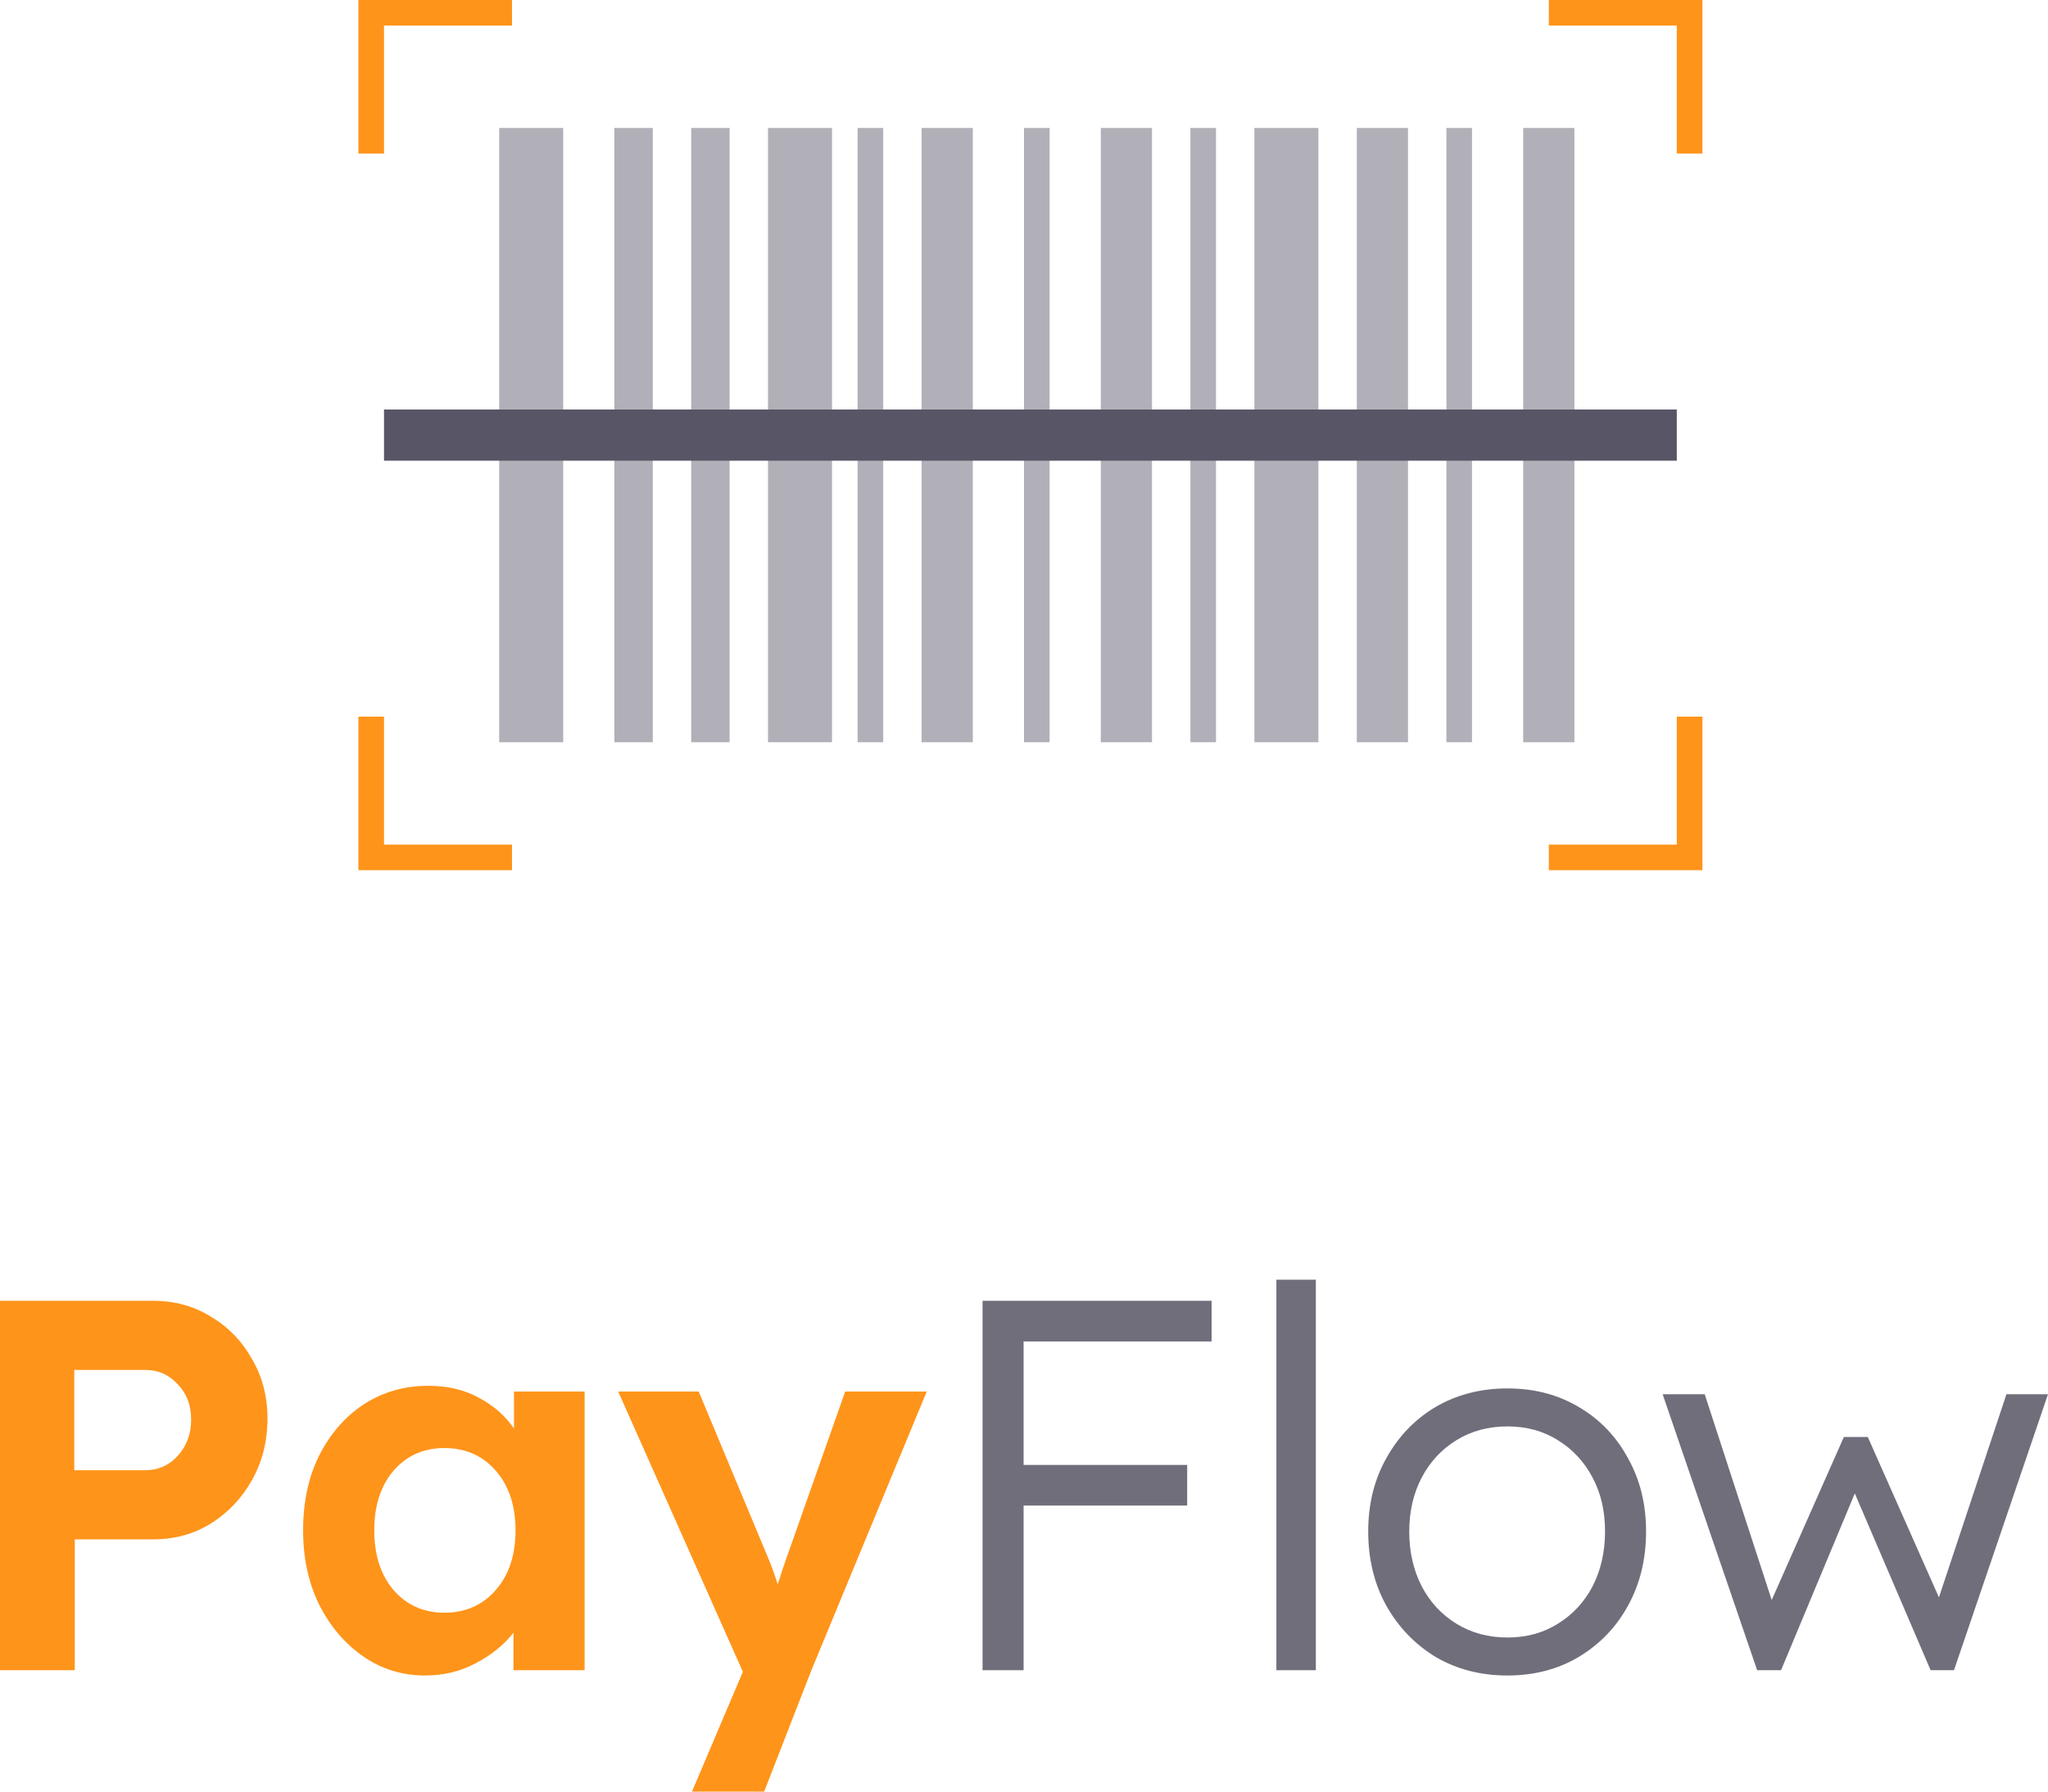 <svg width="160" height="140" viewBox="0 0 160 140" fill="none" xmlns="http://www.w3.org/2000/svg">
<path d="M76.762 130.515V101.649H94.656V104.825H79.968V114.474H92.749V117.649H79.968V130.515H76.762Z" fill="#706E7A"/>
<path d="M99.717 130.515V100H102.801V130.515H99.717Z" fill="#706E7A"/>
<path d="M117.766 130.928C115.683 130.928 113.817 130.447 112.167 129.485C110.544 128.495 109.259 127.162 108.312 125.485C107.365 123.78 106.892 121.842 106.892 119.67C106.892 117.526 107.365 115.615 108.312 113.938C109.259 112.234 110.544 110.9 112.167 109.938C113.817 108.976 115.683 108.495 117.766 108.495C119.849 108.495 121.702 108.976 123.325 109.938C124.975 110.9 126.26 112.234 127.179 113.938C128.126 115.615 128.599 117.526 128.599 119.67C128.599 121.842 128.126 123.78 127.179 125.485C126.26 127.162 124.975 128.495 123.325 129.485C121.702 130.447 119.849 130.928 117.766 130.928ZM117.766 127.959C119.254 127.959 120.566 127.601 121.702 126.887C122.865 126.172 123.771 125.196 124.42 123.959C125.069 122.694 125.394 121.265 125.394 119.67C125.394 118.076 125.069 116.674 124.42 115.464C123.771 114.227 122.865 113.251 121.702 112.536C120.566 111.821 119.254 111.464 117.766 111.464C116.278 111.464 114.953 111.821 113.79 112.536C112.626 113.251 111.72 114.227 111.071 115.464C110.422 116.701 110.097 118.103 110.097 119.67C110.097 121.265 110.422 122.694 111.071 123.959C111.72 125.196 112.626 126.172 113.79 126.887C114.953 127.601 116.278 127.959 117.766 127.959Z" fill="#706E7A"/>
<path d="M137.278 130.515L129.893 108.948H133.18L138.414 125.031L144.054 112.289H145.92L151.479 124.825L156.754 108.948H160L152.656 130.515H150.83L144.906 116.701L139.144 130.515H137.278Z" fill="#706E7A"/>
<path d="M0 130.515V101.65H11.97C13.647 101.65 15.148 102.062 16.473 102.887C17.826 103.684 18.894 104.784 19.679 106.186C20.49 107.56 20.896 109.113 20.896 110.845C20.896 112.632 20.49 114.241 19.679 115.67C18.894 117.072 17.826 118.199 16.473 119.052C15.148 119.876 13.647 120.289 11.97 120.289H5.843V130.515H0ZM5.802 114.887H11.361C12.362 114.887 13.2 114.515 13.877 113.773C14.58 113.003 14.932 112.055 14.932 110.928C14.932 109.801 14.58 108.88 13.877 108.165C13.2 107.423 12.362 107.052 11.361 107.052H5.802V114.887Z" fill="#FF941A"/>
<path d="M33.216 130.928C31.43 130.928 29.821 130.433 28.387 129.443C26.954 128.454 25.804 127.107 24.938 125.402C24.1 123.698 23.68 121.759 23.68 119.588C23.68 117.361 24.1 115.409 24.938 113.732C25.804 112.028 26.967 110.694 28.428 109.732C29.916 108.77 31.593 108.289 33.459 108.289C34.974 108.289 36.299 108.605 37.435 109.237C38.572 109.842 39.478 110.639 40.154 111.629V108.742H45.672V130.515H40.113V127.588C39.356 128.55 38.369 129.347 37.151 129.979C35.961 130.612 34.649 130.928 33.216 130.928ZM34.717 126.021C36.367 126.021 37.706 125.43 38.734 124.247C39.762 123.065 40.276 121.512 40.276 119.588C40.276 117.663 39.762 116.11 38.734 114.928C37.706 113.746 36.367 113.155 34.717 113.155C33.094 113.155 31.768 113.746 30.741 114.928C29.74 116.11 29.239 117.663 29.239 119.588C29.239 121.512 29.74 123.065 30.741 124.247C31.768 125.43 33.094 126.021 34.717 126.021Z" fill="#FF941A"/>
<path d="M54.06 140L58.036 130.639L48.298 108.742H54.587L60.024 121.773C60.268 122.351 60.511 123.024 60.755 123.794C60.863 123.491 60.958 123.203 61.039 122.928C61.147 122.625 61.255 122.309 61.363 121.979L66.029 108.742H72.4L63.392 130.515L59.7 140H54.06Z" fill="#FF941A"/>
<path d="M54 10H57V58H54V10Z" fill="#B1B0B8"/>
<path d="M48 10H51V58H48V10Z" fill="#B1B0B8"/>
<path d="M67 10H69V58H67V10Z" fill="#B1B0B8"/>
<path d="M72 10H76V58H72V10Z" fill="#B1B0B8"/>
<path d="M39 10H44V58H39V10Z" fill="#B1B0B8"/>
<path d="M60 10H65V58H60V10Z" fill="#B1B0B8"/>
<path d="M110 58H106V10H110V58Z" fill="#B1B0B8"/>
<path d="M115 58H113V10H115V58Z" fill="#B1B0B8"/>
<path d="M95 58H93V10H95V58Z" fill="#B1B0B8"/>
<path d="M82 58H80V10H82V58Z" fill="#B1B0B8"/>
<path d="M90 58H86V10H90V58Z" fill="#B1B0B8"/>
<path d="M123 58H119V10H123V58Z" fill="#B1B0B8"/>
<path d="M103 58H98V10H103V58Z" fill="#B1B0B8"/>
<path d="M131 32V36H30V32H131Z" fill="#585666"/>
<path fill-rule="evenodd" clip-rule="evenodd" d="M30 0H28V2V12H30V2L40 2V0H30Z" fill="#FF941A"/>
<path fill-rule="evenodd" clip-rule="evenodd" d="M131 68L133 68L133 66L133 56L131 56L131 66L121 66L121 68L131 68Z" fill="#FF941A"/>
<path fill-rule="evenodd" clip-rule="evenodd" d="M133 2L133 0L131 -8.74228e-08L121 -5.24537e-07L121 2L131 2L131 12L133 12L133 2Z" fill="#FF941A"/>
<path fill-rule="evenodd" clip-rule="evenodd" d="M28 66L28 68L30 68L40 68L40 66L30 66L30 56L28 56L28 66Z" fill="#FF941A"/>
</svg>
